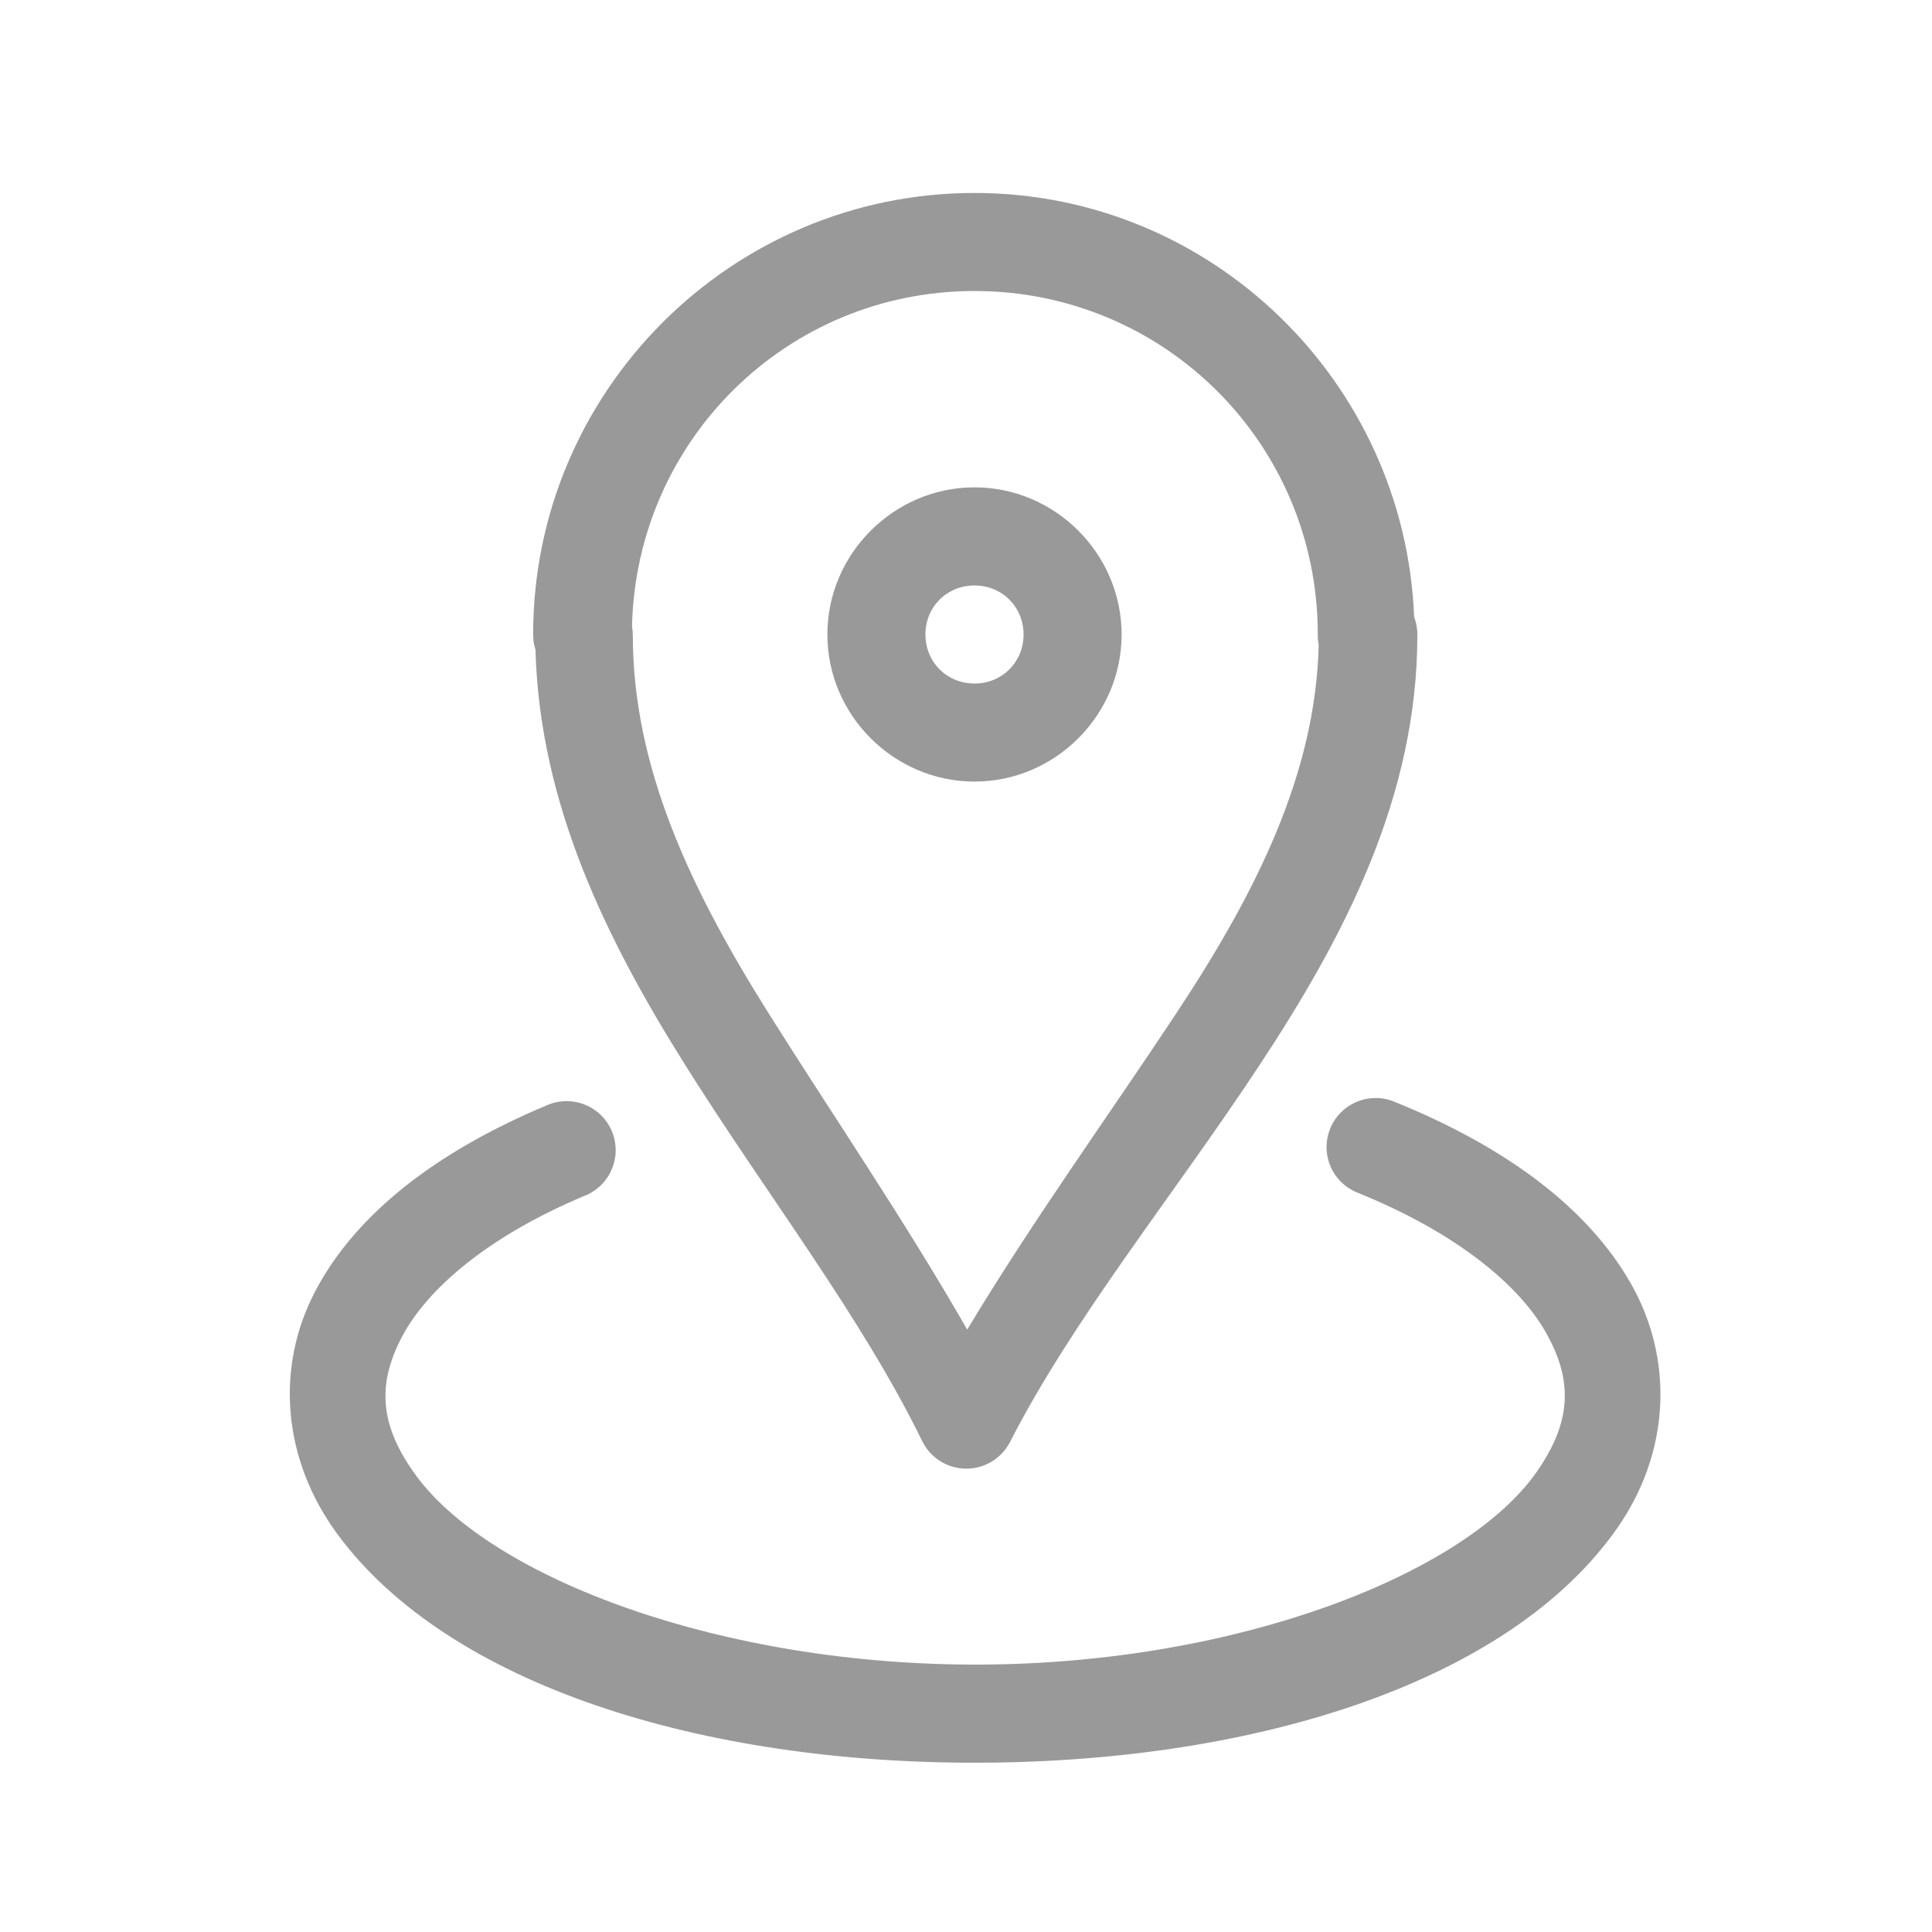 <svg width="24" height="24" viewBox="0 0 24 24" fill="none" xmlns="http://www.w3.org/2000/svg">
<path d="M12.106 2.397C9.085 2.397 6.623 4.859 6.623 7.879C6.622 7.945 6.632 8.01 6.652 8.072C6.704 9.995 7.537 11.678 8.517 13.238C9.53 14.849 10.703 16.36 11.456 17.902C11.505 18.003 11.582 18.089 11.678 18.15C11.774 18.21 11.884 18.243 11.997 18.244C12.11 18.246 12.222 18.215 12.319 18.157C12.415 18.099 12.494 18.014 12.546 17.914C13.336 16.373 14.57 14.861 15.634 13.25C16.699 11.639 17.607 9.899 17.607 7.889C17.608 7.812 17.594 7.735 17.567 7.663C17.45 4.744 15.052 2.397 12.106 2.397ZM12.106 3.615C14.468 3.615 16.37 5.517 16.37 7.879C16.369 7.923 16.373 7.967 16.381 8.01C16.345 9.603 15.61 11.079 14.618 12.579C13.78 13.847 12.833 15.156 12.015 16.517C11.239 15.162 10.345 13.855 9.55 12.591C8.583 11.052 7.861 9.538 7.861 7.889C7.861 7.853 7.857 7.817 7.851 7.782C7.904 5.466 9.777 3.615 12.106 3.615ZM12.106 6.054C11.104 6.054 10.278 6.88 10.278 7.882C10.278 8.884 11.104 9.709 12.106 9.709C13.108 9.709 13.933 8.884 13.933 7.882C13.933 6.88 13.108 6.054 12.106 6.054ZM12.106 7.273C12.449 7.273 12.715 7.538 12.715 7.882C12.715 8.225 12.449 8.491 12.106 8.491C11.762 8.491 11.496 8.225 11.496 7.882C11.496 7.538 11.762 7.273 12.106 7.273ZM17.088 13.64C16.946 13.64 16.808 13.69 16.699 13.781C16.589 13.872 16.515 13.998 16.489 14.138C16.463 14.278 16.487 14.422 16.556 14.547C16.626 14.671 16.736 14.767 16.869 14.818C18.084 15.31 18.864 15.955 19.201 16.548C19.538 17.141 19.53 17.654 19.089 18.285C18.207 19.547 15.391 20.665 12.177 20.678C8.963 20.692 6.108 19.603 5.174 18.337C4.707 17.704 4.684 17.188 4.998 16.598C5.312 16.008 6.064 15.357 7.259 14.856C7.335 14.827 7.404 14.782 7.462 14.726C7.521 14.669 7.568 14.601 7.599 14.526C7.631 14.451 7.648 14.371 7.648 14.289C7.648 14.208 7.632 14.127 7.601 14.052C7.569 13.977 7.523 13.909 7.465 13.852C7.406 13.795 7.337 13.75 7.261 13.721C7.186 13.691 7.105 13.677 7.023 13.679C6.942 13.681 6.862 13.699 6.787 13.733C5.422 14.305 4.428 15.075 3.923 16.027C3.417 16.978 3.504 18.126 4.194 19.061C5.572 20.93 8.715 21.912 12.184 21.897C15.653 21.882 18.766 20.877 20.089 18.984C20.75 18.038 20.795 16.887 20.26 15.946C19.725 15.005 18.709 14.248 17.326 13.688C17.251 13.656 17.17 13.64 17.088 13.64Z" fill="#999999"/>
</svg>
